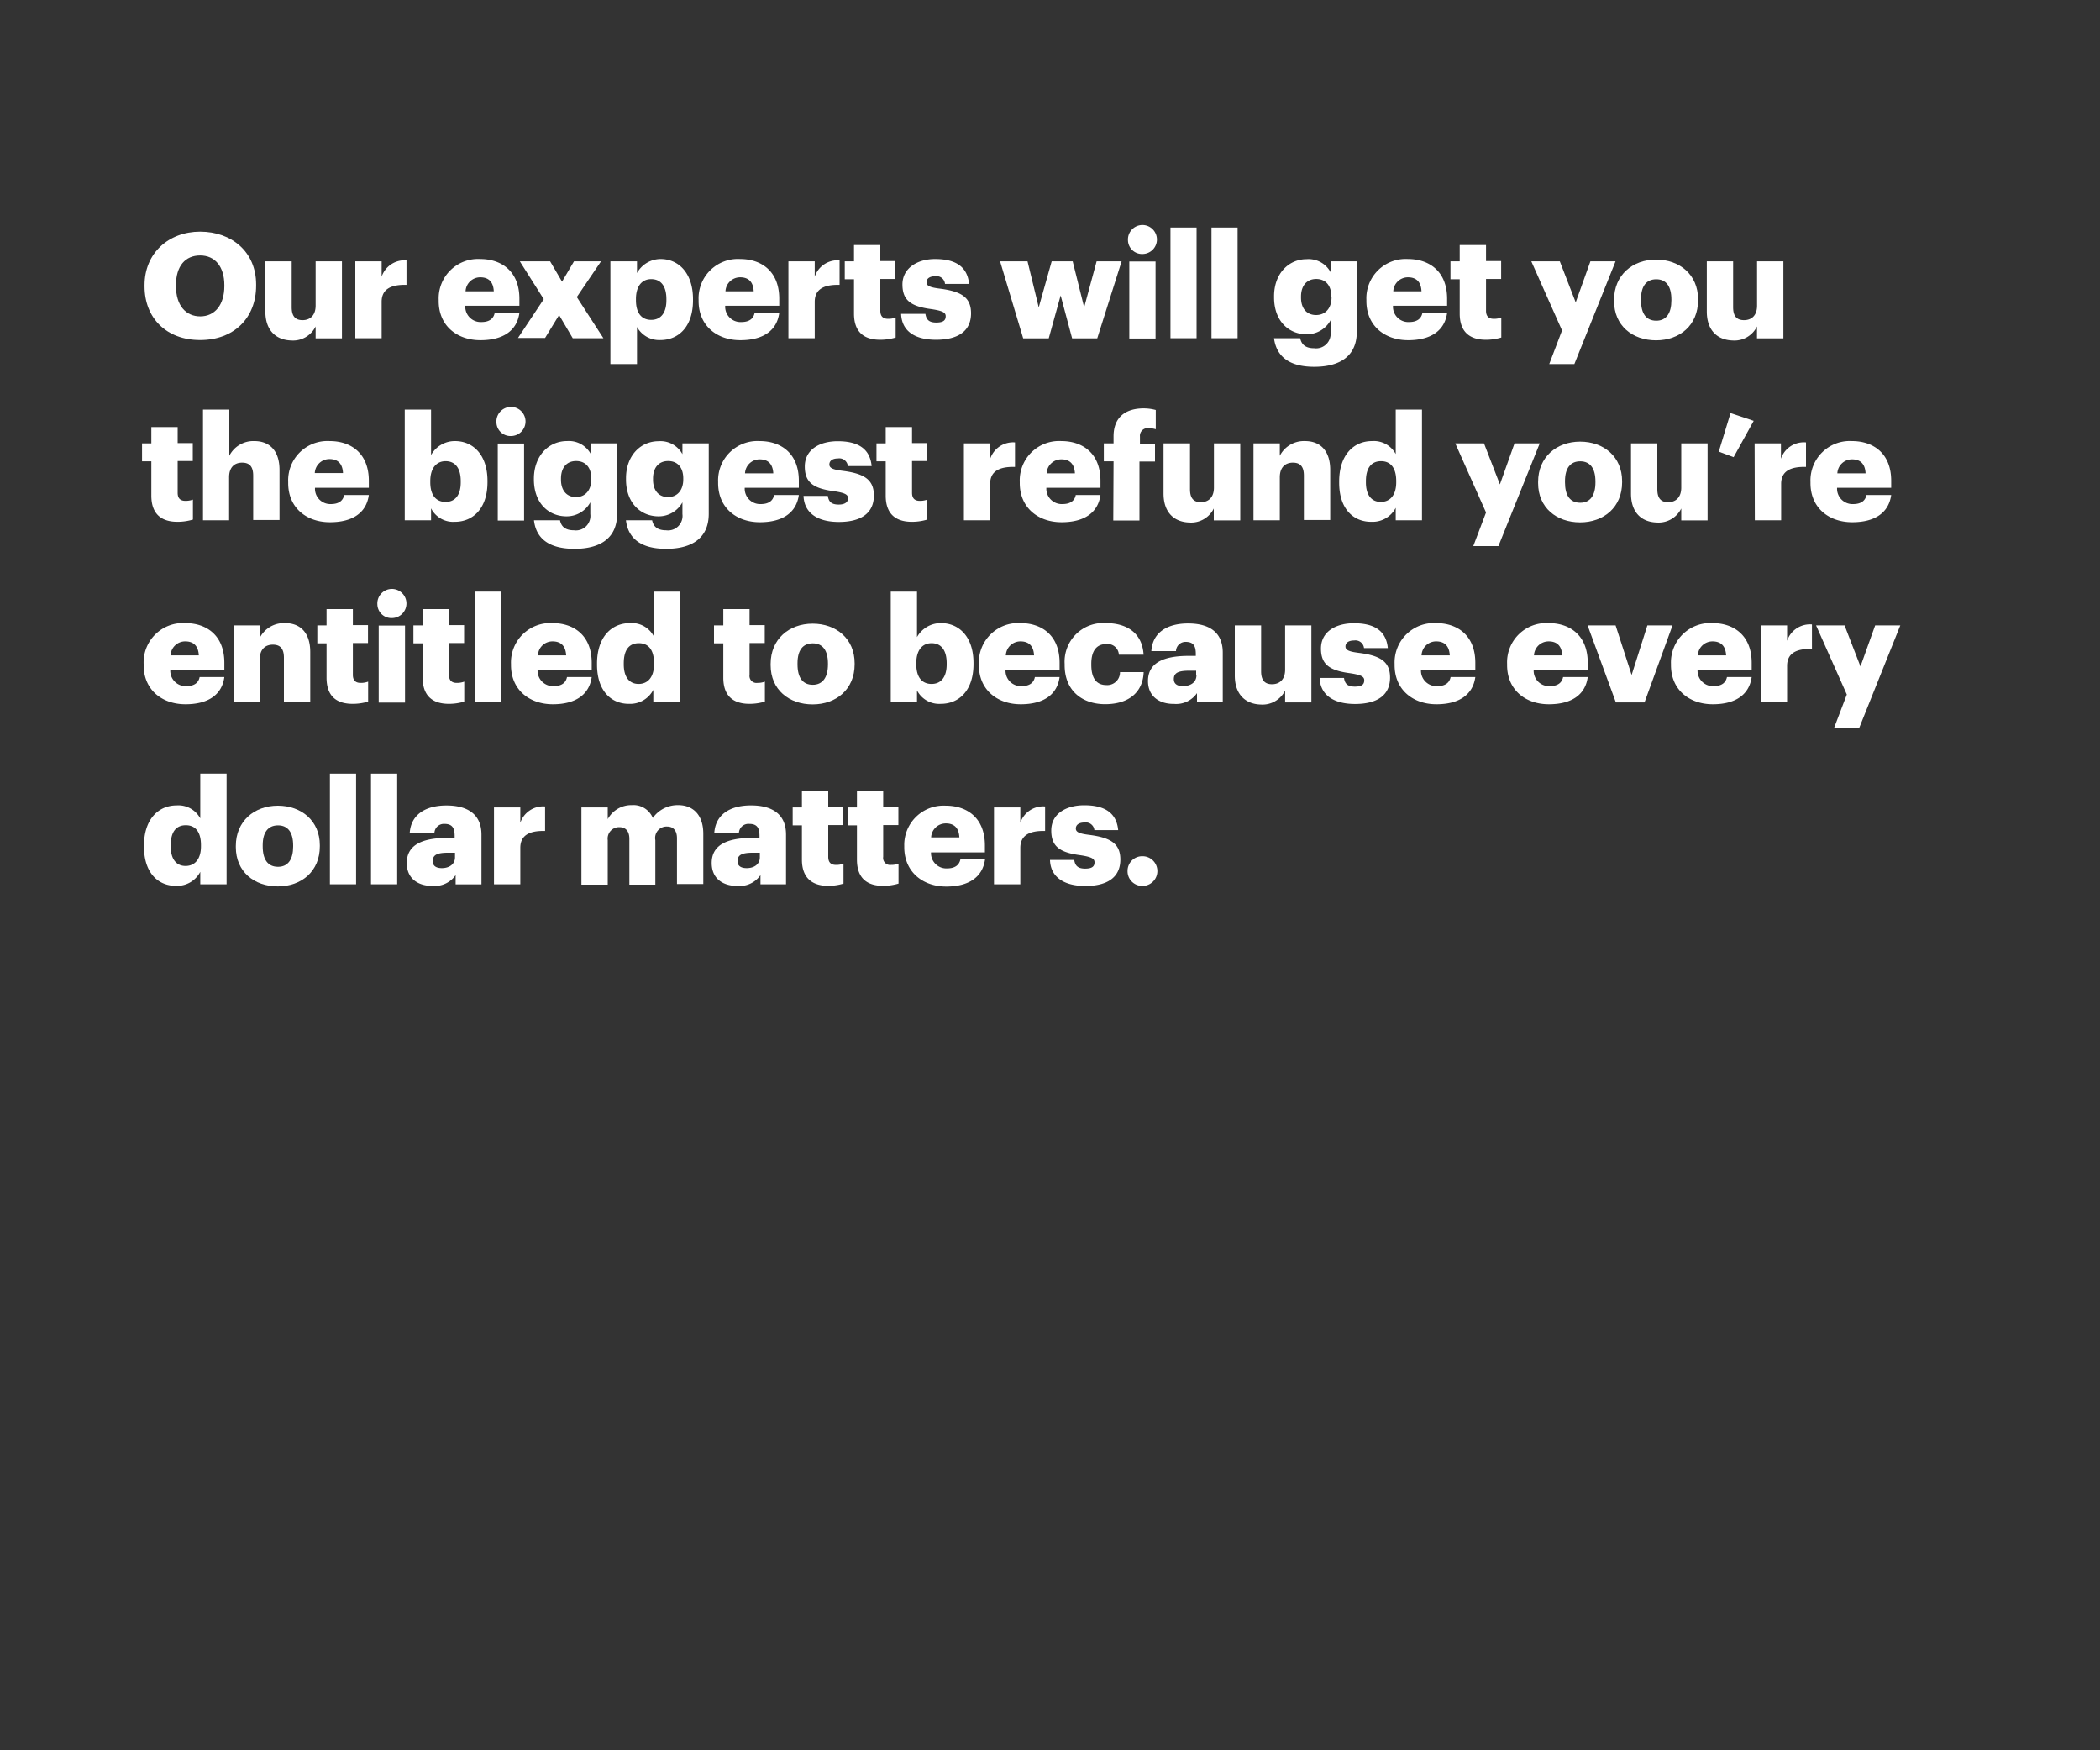 <svg xmlns="http://www.w3.org/2000/svg" viewBox="0 0 300 250"><rect x="0" y="0" width="300" height="250" fill="#333333" stroke="none"/><title>Asset 2</title><g id="Layer_2" data-name="Layer 2"><g id="rect"><rect width="300" height="250" fill="none"/></g><g id="Our_experts_will_get_you_the_biggest_refund_you_re_entitled_to" data-name="Our experts will get you the biggest refund you’re entitled to"><path d="M20.65,40.9v-.17c0-4.57,3.44-7.64,7.94-7.64s8,2.88,8,7.54v.17c0,4.62-3.17,7.77-8,7.77S20.65,45.42,20.65,40.9Zm11.4,0v-.17c0-2.66-1.34-4.24-3.46-4.24S25.14,38,25.14,40.71v.17c0,2.73,1.39,4.31,3.47,4.31S32.05,43.55,32.05,40.86Z" fill="#fff"/><path d="M37.91,44.49V37.33h3.76v6.55c0,1.24.48,1.85,1.55,1.85s1.87-.67,1.87-2.08V37.33h3.76v11H45.09v-1.7a3.59,3.59,0,0,1-3.48,2C39.49,48.57,37.91,47.26,37.91,44.49Z" fill="#fff"/><path d="M50.76,37.33h3.76v2.19a3.45,3.45,0,0,1,3.55-2.33v3.5c-2.29-.06-3.55.65-3.55,2.42v5.2H50.76Z" fill="#fff"/><path d="M62.67,43v-.17A5.62,5.62,0,0,1,68.61,37c3,0,5.59,1.72,5.59,5.67v1H66.47A2.2,2.2,0,0,0,68.76,46c1.24,0,1.76-.56,1.91-1.3H74.2c-.34,2.48-2.25,3.89-5.57,3.89S62.67,46.55,62.67,43Zm7.87-1.39c-.06-1.32-.71-2-1.93-2a2.09,2.09,0,0,0-2.1,2Z" fill="#fff"/><path d="M77.68,42.73l-3.42-5.4h4.33l1.7,2.9L82,37.33h3.86l-3.46,5.1,3.8,5.88H81.82L79.87,45l-2,3.27H74Z" fill="#fff"/><path d="M87.2,37.33H91V39A3.87,3.87,0,0,1,94.38,37C96.94,37,99,39,99,42.73v.17c0,3.78-2.08,5.67-4.66,5.67A3.62,3.62,0,0,1,91,46.7V52H87.2Zm8,5.57v-.17c0-1.93-.84-2.86-2.17-2.86s-2.18,1-2.18,2.84v.17c0,1.86.82,2.81,2.18,2.81S95.2,44.7,95.2,42.9Z" fill="#fff"/><path d="M99.8,43v-.17A5.61,5.61,0,0,1,105.74,37c3,0,5.58,1.72,5.58,5.67v1H103.6A2.19,2.19,0,0,0,105.89,46c1.24,0,1.76-.56,1.91-1.3h3.52c-.33,2.48-2.24,3.89-5.56,3.89S99.8,46.55,99.8,43Zm7.87-1.39c-.06-1.32-.71-2-1.93-2a2.09,2.09,0,0,0-2.1,2Z" fill="#fff"/><path d="M112.63,37.33h3.76v2.19a3.44,3.44,0,0,1,3.55-2.33v3.5c-2.29-.06-3.55.65-3.55,2.42v5.2h-3.76Z" fill="#fff"/><path d="M122,44.79v-4.9h-1.32V37.33H122V35h3.76v2.29h2.16v2.56h-2.16v4.54c0,.8.4,1.15,1.11,1.15a3.06,3.06,0,0,0,1.08-.18v2.85a7.76,7.76,0,0,1-2.08.32C123.36,48.57,122,47.37,122,44.79Z" fill="#fff"/><path d="M128.73,44.83h3.47c.13.8.48,1.24,1.55,1.24s1.35-.36,1.35-.91-.53-.77-2-1c-2.94-.38-4.18-1.24-4.18-3.53S131,37,133.58,37c2.71,0,4.6.92,4.86,3.55H135a1.21,1.21,0,0,0-1.4-1.09c-.82,0-1.24.35-1.24.86s.5.73,1.85.9c3,.38,4.51,1.17,4.51,3.53,0,2.6-1.93,3.78-5,3.78S128.82,47.26,128.73,44.83Z" fill="#fff"/><path d="M142.87,37.33h3.92l1.6,6.57,1.85-6.57h3l1.64,6.57,1.78-6.57h3.57l-3.48,11h-3.59l-1.64-6.13-1.7,6.13h-3.65Z" fill="#fff"/><path d="M161.14,34.35a2.07,2.07,0,1,1,2.06,1.93A2,2,0,0,1,161.14,34.35Zm.19,3h3.75v11h-3.75Z" fill="#fff"/><path d="M167.21,32.5h3.73V48.31h-3.73Z" fill="#fff"/><path d="M173.07,32.5h3.73V48.31h-3.73Z" fill="#fff"/><path d="M182,48.31h3.74c.17.8.65,1.43,2,1.43a2.08,2.08,0,0,0,2.34-2.31V45.75a3.87,3.87,0,0,1-3.41,2c-2.56,0-4.66-1.89-4.66-5.27v-.17c0-3.23,2.08-5.29,4.66-5.29a3.58,3.58,0,0,1,3.41,1.85V37.33h3.75V47.39c0,3.28-2.16,5-6.09,5C184.05,52.39,182.33,50.81,182,48.31Zm8.19-5.83v-.15c0-1.51-.78-2.48-2.16-2.48s-2.17,1-2.17,2.5v.17c0,1.51.8,2.48,2.15,2.48S190.22,44,190.22,42.48Z" fill="#fff"/><path d="M195.2,43v-.17A5.61,5.61,0,0,1,201.14,37c3,0,5.59,1.72,5.59,5.67v1H199A2.19,2.19,0,0,0,201.29,46c1.24,0,1.76-.56,1.91-1.3h3.53c-.34,2.48-2.25,3.89-5.57,3.89S195.2,46.55,195.2,43Zm7.87-1.39c-.06-1.32-.71-2-1.93-2a2.09,2.09,0,0,0-2.1,2Z" fill="#fff"/><path d="M208.53,44.79v-4.9h-1.32V37.33h1.32V35h3.76v2.29h2.16v2.56h-2.16v4.54c0,.8.4,1.15,1.11,1.15a3,3,0,0,0,1.07-.18v2.85a7.61,7.61,0,0,1-2.07.32C209.92,48.57,208.53,47.37,208.53,44.79Z" fill="#fff"/><path d="M223.15,47.2l-4.39-9.87h4.07l2.27,5.86,2.1-5.86h3.59L224.91,52h-3.59Z" fill="#fff"/><path d="M230.58,43v-.17c0-3.53,2.63-5.75,6-5.75s6,2.16,6,5.65v.16c0,3.57-2.62,5.72-6,5.72S230.58,46.51,230.58,43Zm8.19-.06v-.17c0-1.85-.73-2.88-2.16-2.88s-2.18,1-2.18,2.84v.16c0,1.89.73,2.92,2.18,2.92S238.77,44.72,238.77,42.9Z" fill="#fff"/><path d="M243.83,44.49V37.33h3.76v6.55c0,1.24.48,1.85,1.56,1.85s1.86-.67,1.86-2.08V37.33h3.76v11H251v-1.7a3.58,3.58,0,0,1-3.48,2C245.41,48.57,243.83,47.26,243.83,44.49Z" fill="#fff"/><path d="M21.62,70.79v-4.9H20.29V63.33h1.33V61h3.76v2.29h2.16v2.56H25.38v4.54c0,.8.39,1.15,1.11,1.15a3,3,0,0,0,1.07-.18v2.85a7.7,7.7,0,0,1-2.08.32C23,74.57,21.62,73.37,21.62,70.79Z" fill="#fff"/><path d="M29,58.5h3.76v6.6A3.85,3.85,0,0,1,36.34,63c2.12,0,3.59,1.32,3.59,4.13v7.14H36.17V67.93c0-1.24-.48-1.85-1.58-1.85s-1.86.67-1.86,2.08v6.15H29Z" fill="#fff"/><path d="M41.17,69v-.17A5.61,5.61,0,0,1,47.11,63c3,0,5.58,1.72,5.58,5.67v1H45A2.19,2.19,0,0,0,47.26,72c1.24,0,1.76-.56,1.91-1.3h3.52c-.33,2.48-2.24,3.89-5.56,3.89S41.17,72.55,41.17,69ZM49,67.57c-.06-1.32-.71-2-1.93-2a2.09,2.09,0,0,0-2.1,2Z" fill="#fff"/><path d="M61.58,72.61v1.7H57.82V58.5h3.76V65A3.87,3.87,0,0,1,65,63c2.56,0,4.64,1.93,4.64,5.69v.17c0,3.78-2.08,5.67-4.66,5.67A3.55,3.55,0,0,1,61.58,72.61Zm4.24-3.71v-.17c0-1.93-.84-2.86-2.16-2.86s-2.19,1-2.19,2.84v.17c0,1.86.82,2.81,2.19,2.81S65.82,70.7,65.82,68.9Z" fill="#fff"/><path d="M70.92,60.35A2.08,2.08,0,1,1,73,62.28,2,2,0,0,1,70.92,60.35Zm.19,3h3.76v11H71.11Z" fill="#fff"/><path d="M76.28,74.31H80c.16.8.65,1.43,2,1.43a2.07,2.07,0,0,0,2.33-2.31V71.75a3.84,3.84,0,0,1-3.4,2c-2.56,0-4.66-1.89-4.66-5.27v-.17C76.3,65.1,78.38,63,81,63a3.56,3.56,0,0,1,3.4,1.85V63.33h3.76V73.39c0,3.28-2.16,5-6.09,5C78.29,78.39,76.57,76.81,76.28,74.31Zm8.19-5.83v-.15c0-1.51-.78-2.48-2.17-2.48s-2.16,1-2.16,2.5v.17c0,1.51.8,2.48,2.14,2.48S84.47,70,84.47,68.48Z" fill="#fff"/><path d="M89.42,74.31h3.74c.17.8.65,1.43,2,1.43a2.07,2.07,0,0,0,2.33-2.31V71.75a3.87,3.87,0,0,1-3.4,2c-2.56,0-4.66-1.89-4.66-5.27v-.17c0-3.23,2.07-5.29,4.66-5.29a3.56,3.56,0,0,1,3.4,1.85V63.33h3.76V73.39c0,3.28-2.17,5-6.09,5C91.44,78.39,89.72,76.81,89.42,74.31Zm8.19-5.83v-.15c0-1.51-.77-2.48-2.16-2.48s-2.16,1-2.16,2.5v.17c0,1.51.8,2.48,2.14,2.48S97.61,70,97.61,68.48Z" fill="#fff"/><path d="M102.59,69v-.17A5.62,5.62,0,0,1,108.53,63c3,0,5.59,1.72,5.59,5.67v1h-7.73A2.2,2.2,0,0,0,108.68,72c1.24,0,1.76-.56,1.91-1.3h3.53c-.34,2.48-2.25,3.89-5.57,3.89S102.59,72.55,102.59,69Zm7.88-1.39c-.07-1.32-.72-2-1.94-2a2.09,2.09,0,0,0-2.1,2Z" fill="#fff"/><path d="M114.79,70.83h3.47c.12.8.48,1.24,1.55,1.24.92,0,1.34-.36,1.34-.91s-.52-.77-2-1c-2.94-.38-4.18-1.24-4.18-3.53,0-2.44,2.16-3.61,4.7-3.61,2.71,0,4.6.92,4.85,3.55h-3.4a1.22,1.22,0,0,0-1.41-1.09c-.81,0-1.23.35-1.23.86s.5.73,1.84.9c3,.38,4.52,1.17,4.52,3.53,0,2.6-1.93,3.78-5,3.78S114.88,73.26,114.79,70.83Z" fill="#fff"/><path d="M126.53,70.79v-4.9h-1.32V63.33h1.32V61h3.76v2.29h2.16v2.56h-2.16v4.54c0,.8.4,1.15,1.11,1.15a3,3,0,0,0,1.07-.18v2.85a7.63,7.63,0,0,1-2.08.32C127.92,74.57,126.53,73.37,126.53,70.79Z" fill="#fff"/><path d="M137.7,63.33h3.76v2.19A3.45,3.45,0,0,1,145,63.19v3.5c-2.29-.06-3.55.65-3.55,2.42v5.2H137.7Z" fill="#fff"/><path d="M145.68,69v-.17A5.62,5.62,0,0,1,151.63,63c3,0,5.58,1.72,5.58,5.67v1h-7.73A2.2,2.2,0,0,0,151.77,72c1.24,0,1.77-.56,1.91-1.3h3.53c-.34,2.48-2.25,3.89-5.56,3.89S145.68,72.55,145.68,69Zm7.88-1.39c-.07-1.32-.72-2-1.93-2a2.09,2.09,0,0,0-2.11,2Z" fill="#fff"/><path d="M159.08,65.89h-1.39V63.33h1.39v-1c0-2.73,1.7-4,4.3-4a6.59,6.59,0,0,1,1.73.23v2.75a3.3,3.3,0,0,0-1-.15,1.1,1.1,0,0,0-1.26,1.2v1H165v2.56h-2.22v8.42h-3.74Z" fill="#fff"/><path d="M166.22,70.49V63.33H170v6.55c0,1.24.48,1.85,1.55,1.85s1.87-.67,1.87-2.08V63.33h3.76v11H173.4v-1.7a3.6,3.6,0,0,1-3.48,2C167.79,74.57,166.22,73.26,166.22,70.49Z" fill="#fff"/><path d="M179.07,63.33h3.76V65.1A3.87,3.87,0,0,1,186.44,63c2.12,0,3.59,1.32,3.59,4.13v7.14h-3.76V67.93c0-1.24-.48-1.85-1.57-1.85s-1.87.67-1.87,2.08v6.15h-3.76Z" fill="#fff"/><path d="M191.31,68.94v-.17C191.31,65,193.37,63,196,63a3.56,3.56,0,0,1,3.39,1.85V58.5h3.75V74.31h-3.75V72.53a3.72,3.72,0,0,1-3.43,2C193.39,74.57,191.31,72.74,191.31,68.94Zm8.15-.06v-.17c0-1.85-.78-2.84-2.16-2.84s-2.17.95-2.17,2.86v.17c0,1.84.82,2.79,2.13,2.79S199.46,70.74,199.46,68.88Z" fill="#fff"/><path d="M212.29,73.2l-4.39-9.87H212l2.27,5.86,2.09-5.86h3.6L214.06,78h-3.59Z" fill="#fff"/><path d="M219.73,69v-.17c0-3.53,2.62-5.75,6-5.75s6,2.16,6,5.65v.16c0,3.57-2.63,5.72-6,5.72S219.73,72.51,219.73,69Zm8.19-.06v-.17c0-1.85-.74-2.88-2.17-2.88s-2.18,1-2.18,2.84v.16c0,1.89.73,2.92,2.18,2.92S227.92,70.72,227.92,68.9Z" fill="#fff"/><path d="M233,70.49V63.33h3.76v6.55c0,1.24.48,1.85,1.55,1.85s1.87-.67,1.87-2.08V63.33h3.76v11h-3.76v-1.7a3.61,3.61,0,0,1-3.49,2C234.55,74.57,233,73.26,233,70.49Z" fill="#fff"/><path d="M245.54,64.51,247.22,59l3.31,1.11-2.87,5.19Z" fill="#fff"/><path d="M250.66,63.33h3.76v2.19A3.45,3.45,0,0,1,258,63.19v3.5c-2.29-.06-3.55.65-3.55,2.42v5.2h-3.76Z" fill="#fff"/><path d="M258.64,69v-.17A5.62,5.62,0,0,1,264.58,63c3,0,5.59,1.72,5.59,5.67v1h-7.73A2.2,2.2,0,0,0,264.73,72c1.24,0,1.76-.56,1.91-1.3h3.53c-.34,2.48-2.25,3.89-5.57,3.89S258.64,72.55,258.64,69Zm7.87-1.39c-.06-1.32-.71-2-1.93-2a2.09,2.09,0,0,0-2.1,2Z" fill="#fff"/><path d="M20.52,95v-.17A5.62,5.62,0,0,1,26.47,89c3,0,5.58,1.72,5.58,5.67v1H24.33A2.19,2.19,0,0,0,26.61,98c1.24,0,1.77-.56,1.91-1.3h3.53c-.33,2.48-2.24,3.89-5.56,3.89S20.52,98.55,20.52,95Zm7.88-1.39c-.06-1.32-.72-2-1.93-2a2.08,2.08,0,0,0-2.1,2Z" fill="#fff"/><path d="M33.36,89.33h3.75V91.1A3.88,3.88,0,0,1,40.73,89c2.12,0,3.59,1.32,3.59,4.13v7.14H40.56V93.93c0-1.24-.49-1.85-1.58-1.85s-1.87.67-1.87,2.08v6.15H33.36Z" fill="#fff"/><path d="M46.65,96.79v-4.9H45.33V89.33h1.32V87h3.76v2.29h2.16v2.56H50.41v4.54c0,.8.4,1.15,1.11,1.15a3,3,0,0,0,1.07-.18v2.85a7.7,7.7,0,0,1-2.08.32C48,100.57,46.65,99.37,46.65,96.79Z" fill="#fff"/><path d="M53.91,86.35A2.08,2.08,0,1,1,56,88.28,2,2,0,0,1,53.91,86.35Zm.19,3h3.76v11H54.1Z" fill="#fff"/><path d="M60.38,96.79v-4.9H59.06V89.33h1.32V87h3.76v2.29H66.3v2.56H64.14v4.54c0,.8.4,1.15,1.11,1.15a3,3,0,0,0,1.07-.18v2.85a7.61,7.61,0,0,1-2.07.32C61.77,100.57,60.38,99.37,60.38,96.79Z" fill="#fff"/><path d="M67.84,84.5h3.73v15.81H67.84Z" fill="#fff"/><path d="M73,95v-.17A5.62,5.62,0,0,1,78.94,89c3,0,5.59,1.72,5.59,5.67v1H76.8A2.2,2.2,0,0,0,79.09,98c1.24,0,1.77-.56,1.91-1.3h3.53c-.34,2.48-2.25,3.89-5.56,3.89S73,98.55,73,95Zm7.88-1.39c-.07-1.32-.72-2-1.94-2a2.07,2.07,0,0,0-2.09,2Z" fill="#fff"/><path d="M85.29,94.94v-.17C85.29,91,87.35,89,90,89a3.55,3.55,0,0,1,3.38,1.85V84.5h3.76v15.81H93.33V98.53a3.71,3.71,0,0,1-3.42,2C87.37,100.57,85.29,98.74,85.29,94.94Zm8.14-.06v-.17c0-1.85-.77-2.84-2.16-2.84s-2.16.95-2.16,2.86v.17c0,1.84.82,2.79,2.12,2.79S93.43,96.74,93.43,94.88Z" fill="#fff"/><path d="M103.33,96.79v-4.9H102V89.33h1.33V87h3.75v2.29h2.17v2.56h-2.17v4.54a1,1,0,0,0,1.12,1.15,3,3,0,0,0,1.07-.18v2.85a7.7,7.7,0,0,1-2.08.32C104.71,100.57,103.33,99.37,103.33,96.79Z" fill="#fff"/><path d="M110.09,95v-.17c0-3.53,2.62-5.75,6-5.75s6,2.16,6,5.65v.16c0,3.57-2.63,5.72-6,5.72S110.09,98.51,110.09,95Zm8.19-.06v-.17c0-1.85-.74-2.88-2.17-2.88s-2.18,1-2.18,2.84v.16c0,1.89.74,2.92,2.18,2.92S118.28,96.72,118.28,94.9Z" fill="#fff"/><path d="M131,98.61v1.7h-3.75V84.5H131V91A3.89,3.89,0,0,1,134.43,89c2.56,0,4.64,1.93,4.64,5.69v.17c0,3.78-2.08,5.67-4.67,5.67A3.57,3.57,0,0,1,131,98.61Zm4.24-3.71v-.17c0-1.93-.84-2.86-2.16-2.86s-2.18,1-2.18,2.84v.17c0,1.86.82,2.81,2.18,2.81S135.24,96.7,135.24,94.9Z" fill="#fff"/><path d="M139.84,95v-.17A5.62,5.62,0,0,1,145.79,89c3,0,5.58,1.72,5.58,5.67v1h-7.72A2.19,2.19,0,0,0,145.93,98c1.24,0,1.77-.56,1.91-1.3h3.53c-.33,2.48-2.24,3.89-5.56,3.89S139.84,98.55,139.84,95Zm7.88-1.39c-.06-1.32-.72-2-1.93-2a2.08,2.08,0,0,0-2.1,2Z" fill="#fff"/><path d="M152.09,95v-.17A5.52,5.52,0,0,1,158,89c2.68,0,5.16,1.17,5.37,4.51h-3.53A1.61,1.61,0,0,0,158,92c-1.32,0-2.1.94-2.1,2.79v.17c0,1.91.73,2.89,2.16,2.89A1.82,1.82,0,0,0,160,96h3.38c-.1,2.77-2,4.58-5.52,4.58C154.59,100.57,152.09,98.65,152.09,95Z" fill="#fff"/><path d="M164,97.27c0-2.58,2.18-3.59,5.83-3.59h1v-.25c0-1.05-.25-1.75-1.45-1.75A1.36,1.36,0,0,0,168,93h-3.52c.17-2.65,2.24-3.95,5.25-3.95s4.95,1.24,4.95,4.16v7.11H171V99a3.61,3.61,0,0,1-3.26,1.54C165.78,100.57,164,99.6,164,97.27Zm6.88-.8V95.8h-1c-1.52,0-2.19.29-2.19,1.2,0,.63.42,1,1.3,1C170.13,98,170.92,97.42,170.92,96.47Z" fill="#fff"/><path d="M176.4,96.49V89.33h3.76v6.55c0,1.24.49,1.85,1.56,1.85s1.87-.67,1.87-2.08V89.33h3.75v11h-3.75v-1.7a3.61,3.61,0,0,1-3.49,2C178,100.57,176.4,99.26,176.4,96.49Z" fill="#fff"/><path d="M188.52,96.83H192c.12.8.48,1.24,1.55,1.24s1.34-.36,1.34-.91-.52-.77-2-1c-2.94-.38-4.18-1.24-4.18-3.53,0-2.44,2.16-3.61,4.7-3.61,2.71,0,4.6.92,4.85,3.55h-3.4a1.23,1.23,0,0,0-1.41-1.09c-.82,0-1.24.35-1.24.86s.51.73,1.85.9c3,.38,4.52,1.17,4.52,3.53,0,2.6-1.93,3.78-5,3.78S188.61,99.26,188.52,96.83Z" fill="#fff"/><path d="M199.23,95v-.17A5.62,5.62,0,0,1,205.17,89c3,0,5.59,1.72,5.59,5.67v1H203A2.2,2.2,0,0,0,205.32,98c1.24,0,1.77-.56,1.91-1.3h3.53c-.34,2.48-2.25,3.89-5.56,3.89S199.23,98.55,199.23,95Zm7.88-1.39c-.07-1.32-.72-2-1.94-2a2.07,2.07,0,0,0-2.09,2Z" fill="#fff"/><path d="M215.3,95v-.17A5.61,5.61,0,0,1,221.24,89c3,0,5.58,1.72,5.58,5.67v1H219.1A2.19,2.19,0,0,0,221.39,98c1.24,0,1.76-.56,1.91-1.3h3.52c-.33,2.48-2.24,3.89-5.56,3.89S215.3,98.55,215.3,95Zm7.87-1.39c-.06-1.32-.71-2-1.93-2a2.09,2.09,0,0,0-2.1,2Z" fill="#fff"/><path d="M226.8,89.33h4l2.29,7.08,2.25-7.08h3.59l-4,11h-4.09Z" fill="#fff"/><path d="M238.71,95v-.17A5.62,5.62,0,0,1,244.65,89c3,0,5.59,1.72,5.59,5.67v1h-7.73A2.2,2.2,0,0,0,244.8,98c1.24,0,1.76-.56,1.91-1.3h3.53c-.34,2.48-2.25,3.89-5.56,3.89S238.71,98.55,238.71,95Zm7.88-1.39c-.07-1.32-.72-2-1.94-2a2.09,2.09,0,0,0-2.1,2Z" fill="#fff"/><path d="M251.54,89.33h3.76v2.19a3.45,3.45,0,0,1,3.55-2.33v3.5c-2.29-.06-3.55.65-3.55,2.42v5.2h-3.76Z" fill="#fff"/><path d="M263.83,99.2l-4.39-9.87h4.07l2.27,5.86,2.1-5.86h3.59L265.59,104H262Z" fill="#fff"/><path d="M20.57,120.94v-.17c0-3.74,2.05-5.73,4.66-5.73a3.55,3.55,0,0,1,3.38,1.85V110.5h3.76v15.81H28.61v-1.78a3.72,3.72,0,0,1-3.42,2C22.65,126.57,20.57,124.74,20.57,120.94Zm8.14-.06v-.17c0-1.85-.77-2.84-2.16-2.84s-2.16.95-2.16,2.86v.17c0,1.84.82,2.79,2.12,2.79S28.71,122.74,28.71,120.88Z" fill="#fff"/><path d="M33.69,121v-.17c0-3.53,2.63-5.75,6-5.75s6,2.16,6,5.65v.16c0,3.57-2.62,5.72-6,5.72S33.69,124.51,33.69,121Zm8.19-.06v-.17c0-1.85-.73-2.88-2.16-2.88s-2.19,1-2.19,2.84v.16c0,1.89.74,2.92,2.19,2.92S41.88,122.72,41.88,120.9Z" fill="#fff"/><path d="M47.13,110.5h3.74v15.81H47.13Z" fill="#fff"/><path d="M53,110.5h3.74v15.81H53Z" fill="#fff"/><path d="M58.11,123.27c0-2.58,2.19-3.59,5.84-3.59h1v-.25c0-1.05-.25-1.75-1.45-1.75A1.35,1.35,0,0,0,62.06,119H58.53c.17-2.65,2.25-3.95,5.25-3.95s5,1.24,5,4.16v7.11H65.09V125a3.63,3.63,0,0,1-3.26,1.54C59.86,126.57,58.11,125.6,58.11,123.27Zm6.89-.8v-.67H64c-1.51,0-2.18.29-2.18,1.2,0,.63.42,1,1.3,1C64.2,124,65,123.42,65,122.47Z" fill="#fff"/><path d="M70.57,115.33h3.76v2.19a3.44,3.44,0,0,1,3.54-2.33v3.5c-2.29-.06-3.54.65-3.54,2.42v5.2H70.57Z" fill="#fff"/><path d="M83.06,115.33h3.76V117a3.83,3.83,0,0,1,3.44-2,3,3,0,0,1,3,1.83A4.35,4.35,0,0,1,96.88,115c2.08,0,3.59,1.34,3.59,4.09v7.18H96.71v-6.55c0-1.11-.55-1.66-1.41-1.66A1.63,1.63,0,0,0,93.62,120v6.36H89.91v-6.55c0-1.11-.55-1.66-1.41-1.66A1.63,1.63,0,0,0,86.82,120v6.36H83.06Z" fill="#fff"/><path d="M101.67,123.27c0-2.58,2.18-3.59,5.83-3.59h1v-.25c0-1.05-.25-1.75-1.44-1.75a1.36,1.36,0,0,0-1.5,1.31h-3.52c.17-2.65,2.24-3.95,5.25-3.95s5,1.24,5,4.16v7.11h-3.65V125a3.61,3.61,0,0,1-3.26,1.54C103.41,126.57,101.67,125.6,101.67,123.27Zm6.88-.8v-.67h-1c-1.51,0-2.19.29-2.19,1.2,0,.63.42,1,1.31,1C107.76,124,108.55,123.42,108.55,122.47Z" fill="#fff"/><path d="M114.56,122.79v-4.9h-1.32v-2.56h1.32V113h3.76v2.29h2.16v2.56h-2.16v4.54c0,.8.4,1.15,1.11,1.15a3,3,0,0,0,1.07-.18v2.85a7.63,7.63,0,0,1-2.08.32C116,126.57,114.56,125.37,114.56,122.79Z" fill="#fff"/><path d="M122.42,122.79v-4.9h-1.33v-2.56h1.33V113h3.75v2.29h2.17v2.56h-2.17v4.54a1,1,0,0,0,1.12,1.15,3,3,0,0,0,1.07-.18v2.85a7.76,7.76,0,0,1-2.08.32C123.8,126.57,122.42,125.37,122.42,122.79Z" fill="#fff"/><path d="M129.18,121v-.17a5.61,5.61,0,0,1,5.94-5.75c3,0,5.58,1.72,5.58,5.67v1H133a2.19,2.19,0,0,0,2.29,2.29c1.23,0,1.76-.56,1.91-1.3h3.52c-.33,2.48-2.24,3.89-5.56,3.89S129.18,124.55,129.18,121Zm7.87-1.39c-.06-1.32-.71-2-1.93-2a2.09,2.09,0,0,0-2.1,2Z" fill="#fff"/><path d="M142,115.33h3.76v2.19a3.44,3.44,0,0,1,3.54-2.33v3.5c-2.28-.06-3.54.65-3.54,2.42v5.2H142Z" fill="#fff"/><path d="M150,122.83h3.46c.13.8.49,1.24,1.56,1.24s1.34-.36,1.34-.91-.53-.77-2-1c-2.94-.38-4.18-1.24-4.18-3.53,0-2.44,2.17-3.61,4.71-3.61,2.71,0,4.6.92,4.85,3.55h-3.4a1.23,1.23,0,0,0-1.41-1.09c-.82,0-1.24.35-1.24.86s.5.73,1.85.9c3,.38,4.51,1.17,4.51,3.53,0,2.6-1.93,3.78-5,3.78S150.07,125.26,150,122.83Z" fill="#fff"/><path d="M161.08,124.42a2.09,2.09,0,0,1,2.14-2.12,2.12,2.12,0,1,1,0,4.24A2.09,2.09,0,0,1,161.08,124.42Z" fill="#fff"/></g></g></svg>